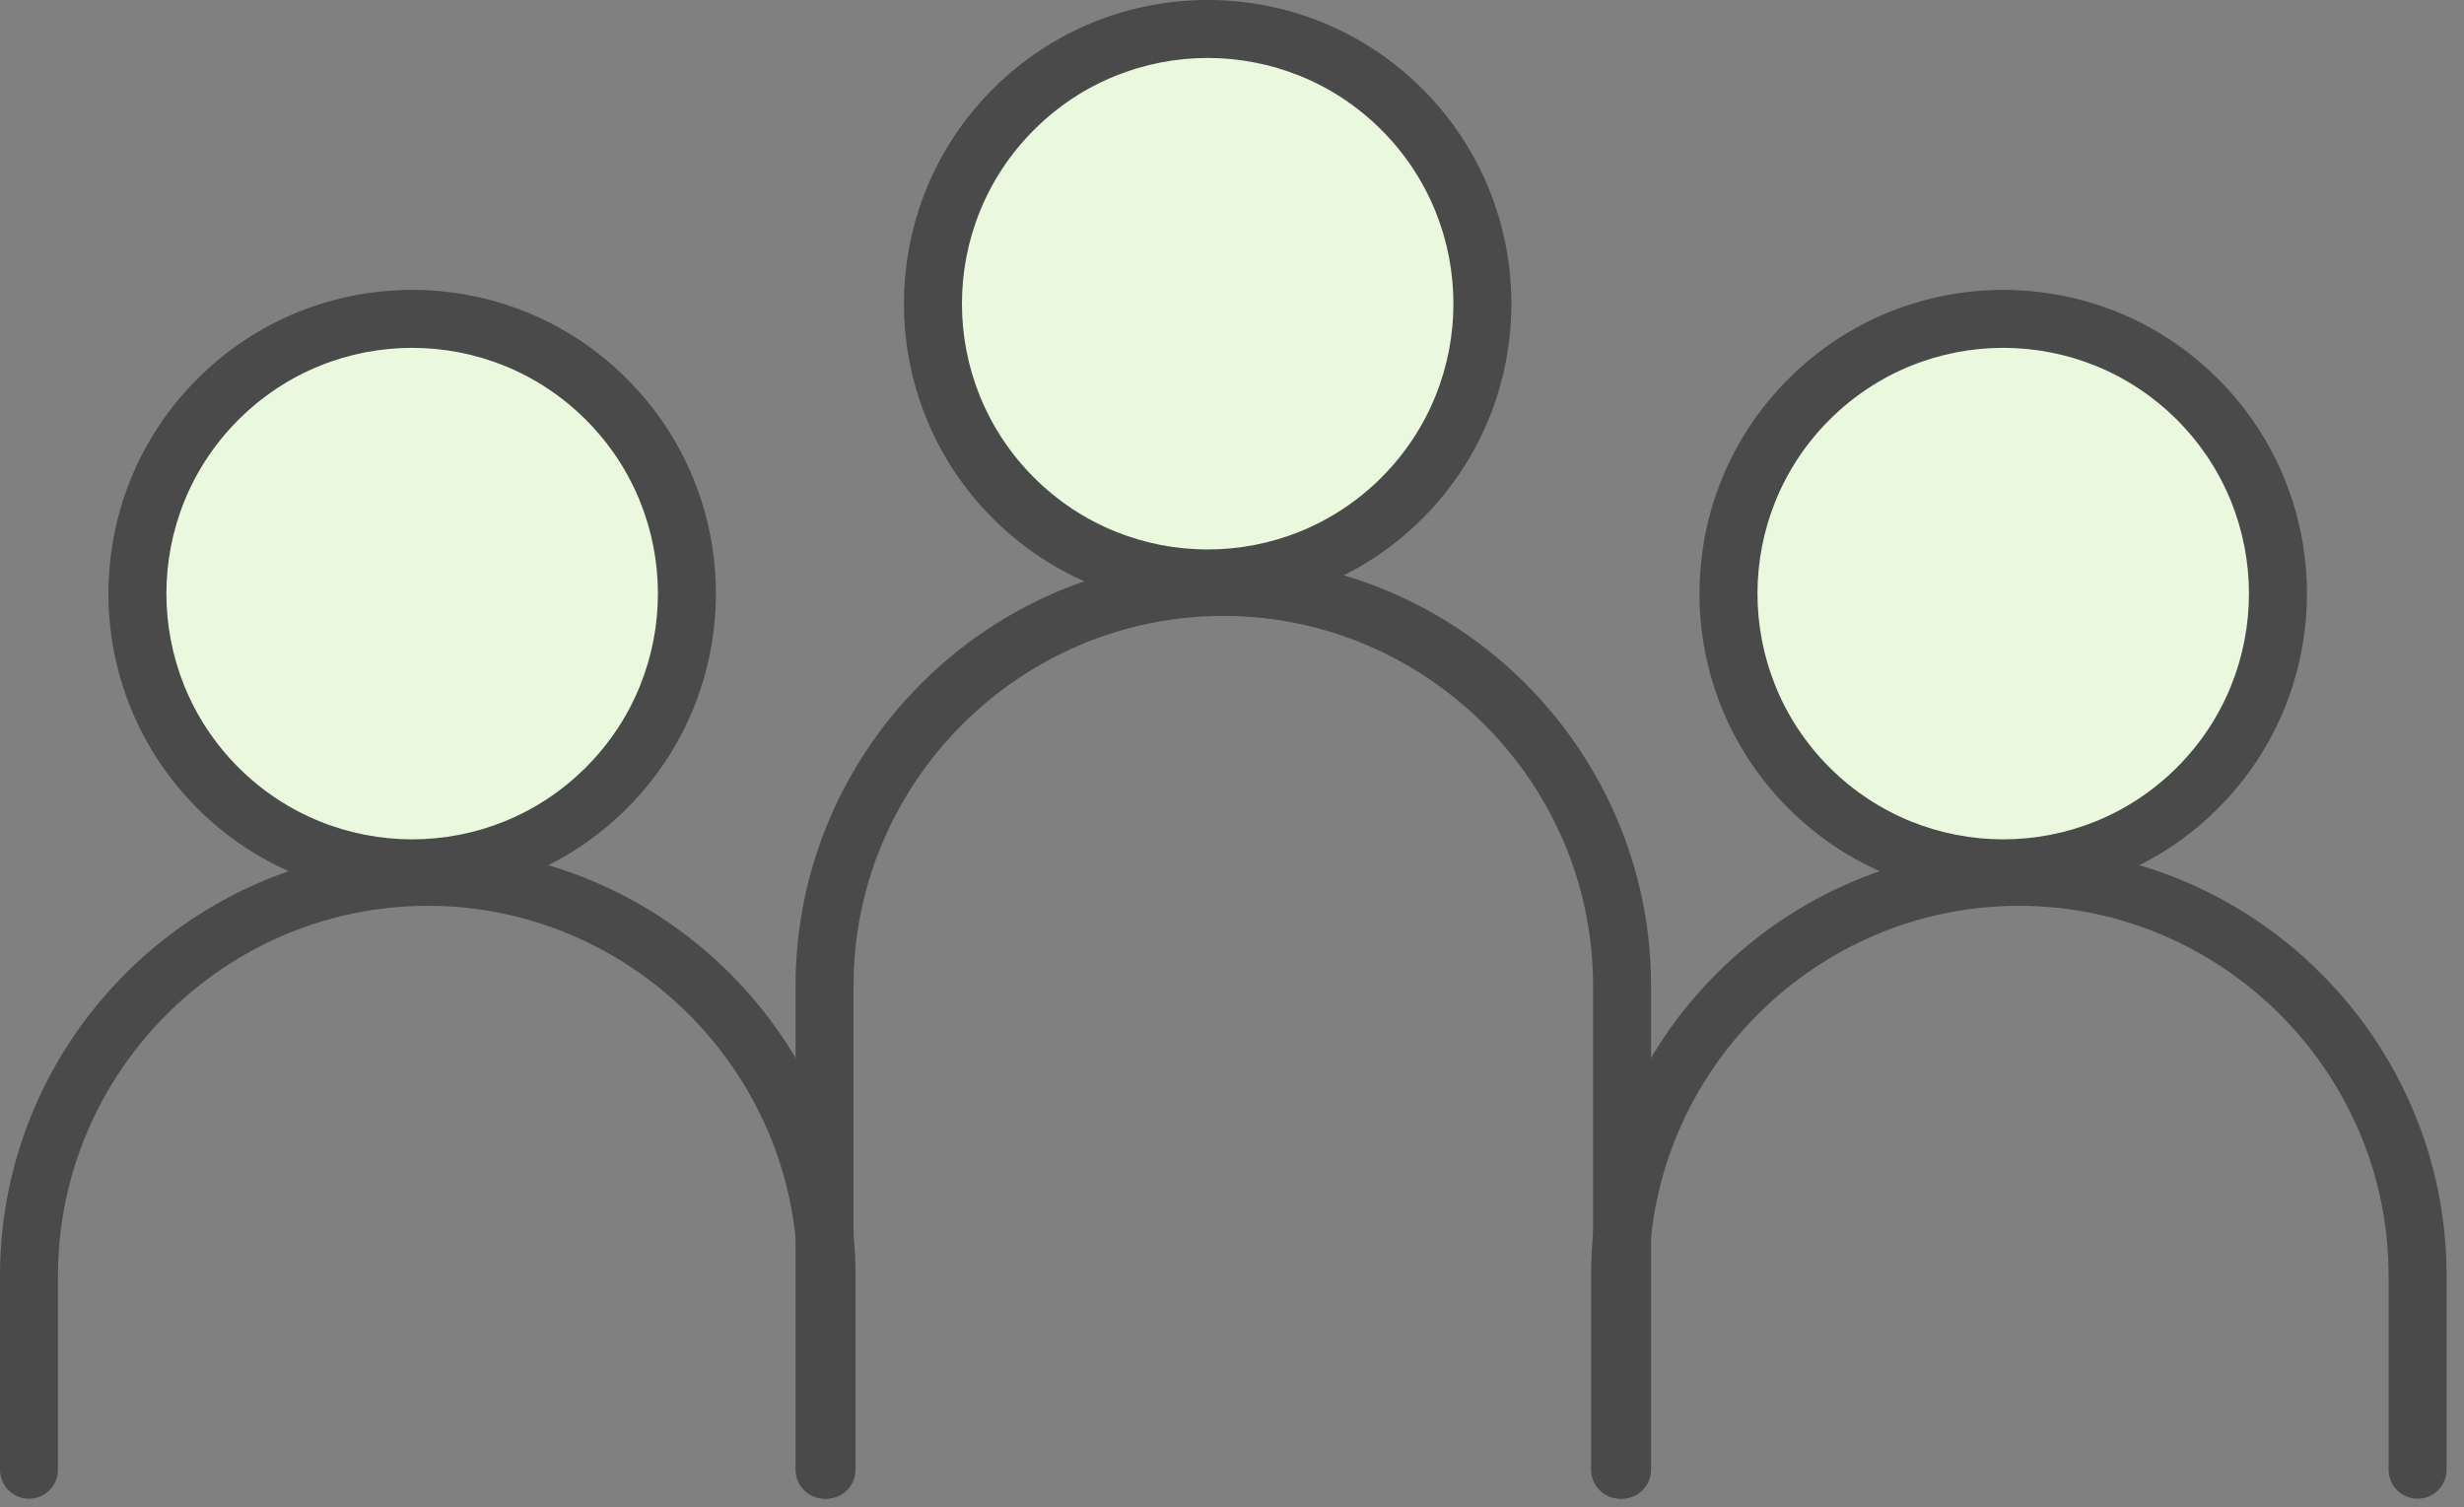 <?xml version="1.0" encoding="UTF-8"?>
<svg width="85px" height="52px" viewBox="0 0 85 52" version="1.1" xmlns="http://www.w3.org/2000/svg" xmlns:xlink="http://www.w3.org/1999/xlink">
    <rect x="0" y="0" width="85" height="52" fill="#808080" stroke="none"/>
    <!-- Generator: sketchtool 49.2 (51160) - http://www.bohemiancoding.com/sketch -->
    <title>D16B60E2-D12D-4757-854B-AAE0B0C43F26</title>
    <desc>Created with sketchtool.</desc>
    <defs></defs>
    <g id="Pages" stroke="none" stroke-width="1" fill="none" fill-rule="evenodd">
        <g id="Areas" transform="translate(-388, -243)">
            <g id="Group-2" transform="translate(336, 239)">
                <g id="Group-3-Copy-2" transform="translate(0, 5)">
                    <g id="icon-toshavim" transform="translate(53, 0)">
                        <path d="M1,49.7 C1,50.253 0.552,50.7 -0,50.7 C-0.553,50.7 -1,50.253 -1,49.7 L-1,43.004 C-1,34.885 5.637,28.247 13.757,28.247 C21.874,28.247 28.513,34.886 28.513,43.004 L28.513,49.7 C28.513,50.253 28.065,50.7 27.513,50.7 C26.96,50.7 26.513,50.253 26.513,49.7 L26.513,43.004 C26.513,35.99 20.77,30.247 13.757,30.247 C6.742,30.247 1,35.99 1,43.004 L1,49.7 Z" id="Stroke-1" fill="#4A4A4A" fill-rule="nonzero"></path>
                        <path d="M6.516,12.776 C2.815,16.477 2.815,22.478 6.516,26.179 C10.217,29.88 16.218,29.88 19.919,26.179 C23.621,22.478 23.621,16.477 19.919,12.776 C16.218,9.075 10.217,9.075 6.516,12.776" id="Fill-3" fill="#EAF9DE"></path>
                        <path d="M5.809,12.069 C9.901,7.977 16.535,7.977 20.626,12.068 C24.719,16.16 24.719,22.794 20.626,26.886 C16.535,30.977 9.901,30.977 5.809,26.886 C1.718,22.794 1.718,16.16 5.809,12.069 Z M7.223,13.483 C3.913,16.793 3.913,22.161 7.223,25.472 C10.534,28.782 15.902,28.782 19.212,25.471 C22.524,22.161 22.524,16.793 19.212,13.483 C15.902,10.172 10.534,10.172 7.223,13.483 Z" id="Stroke-5" fill="#4A4A4A" fill-rule="nonzero"></path>
                        <path d="M55.887,49.7 C55.887,50.253 55.44,50.7 54.887,50.7 C54.335,50.7 53.887,50.253 53.887,49.7 L53.887,43.004 C53.887,34.885 60.525,28.247 68.643,28.247 C76.762,28.247 83.399,34.885 83.399,43.004 L83.399,49.7 C83.399,50.253 82.952,50.7 82.399,50.7 C81.847,50.7 81.399,50.253 81.399,49.7 L81.399,43.004 C81.399,35.99 75.657,30.247 68.643,30.247 C61.63,30.247 55.887,35.99 55.887,43.004 L55.887,49.7 Z" id="Stroke-7" fill="#4A4A4A" fill-rule="nonzero"></path>
                        <path d="M61.403,12.776 C57.702,16.477 57.702,22.478 61.403,26.179 C65.105,29.88 71.105,29.88 74.806,26.179 C78.507,22.478 78.507,16.477 74.806,12.776 C71.105,9.075 65.105,9.075 61.403,12.776" id="Fill-9" fill="#EAF9DE"></path>
                        <path d="M60.696,12.069 C64.789,7.977 71.422,7.977 75.513,12.069 C79.605,16.16 79.605,22.794 75.513,26.886 C71.422,30.977 64.789,30.977 60.696,26.886 C56.604,22.794 56.604,16.16 60.696,12.069 Z M62.11,25.471 C65.421,28.782 70.788,28.782 74.099,25.472 C77.409,22.161 77.409,16.793 74.099,13.483 C70.788,10.172 65.422,10.172 62.11,13.483 C58.8,16.793 58.8,22.161 62.11,25.471 Z" id="Stroke-11" fill="#4A4A4A" fill-rule="nonzero"></path>
                        <path d="M28.444,49.7 C28.444,50.253 27.996,50.7 27.444,50.7 C26.892,50.7 26.444,50.253 26.444,49.7 L26.444,33.004 C26.444,24.885 33.081,18.247 41.2,18.247 C49.318,18.247 55.956,24.886 55.956,33.004 L55.956,49.7 C55.956,50.253 55.508,50.7 54.956,50.7 C54.404,50.7 53.956,50.253 53.956,49.7 L53.956,33.004 C53.956,25.99 48.213,20.247 41.2,20.247 C34.186,20.247 28.444,25.989 28.444,33.004 L28.444,49.7 Z" id="Stroke-13" fill="#4A4A4A" fill-rule="nonzero"></path>
                        <path d="M33.96,2.776 C30.259,6.477 30.259,12.478 33.96,16.179 C37.661,19.88 43.662,19.88 47.363,16.179 C51.064,12.478 51.064,6.477 47.363,2.776 C43.662,-0.925 37.661,-0.925 33.96,2.776" id="Fill-15" fill="#EAF9DE"></path>
                        <path d="M33.252,2.069 C37.344,-2.023 43.978,-2.023 48.07,2.069 C52.161,6.16 52.161,12.794 48.07,16.886 C43.978,20.977 37.344,20.977 33.252,16.886 C29.161,12.794 29.161,6.16 33.252,2.069 Z M34.667,3.483 C31.356,6.793 31.356,12.161 34.667,15.472 C37.977,18.782 43.345,18.782 46.655,15.472 C49.966,12.161 49.966,6.793 46.655,3.483 C43.345,0.172 37.977,0.172 34.667,3.483 Z" id="Stroke-17" fill="#4A4A4A" fill-rule="nonzero"></path>
                    </g>
                </g>
            </g>
        </g>
    </g>
</svg>